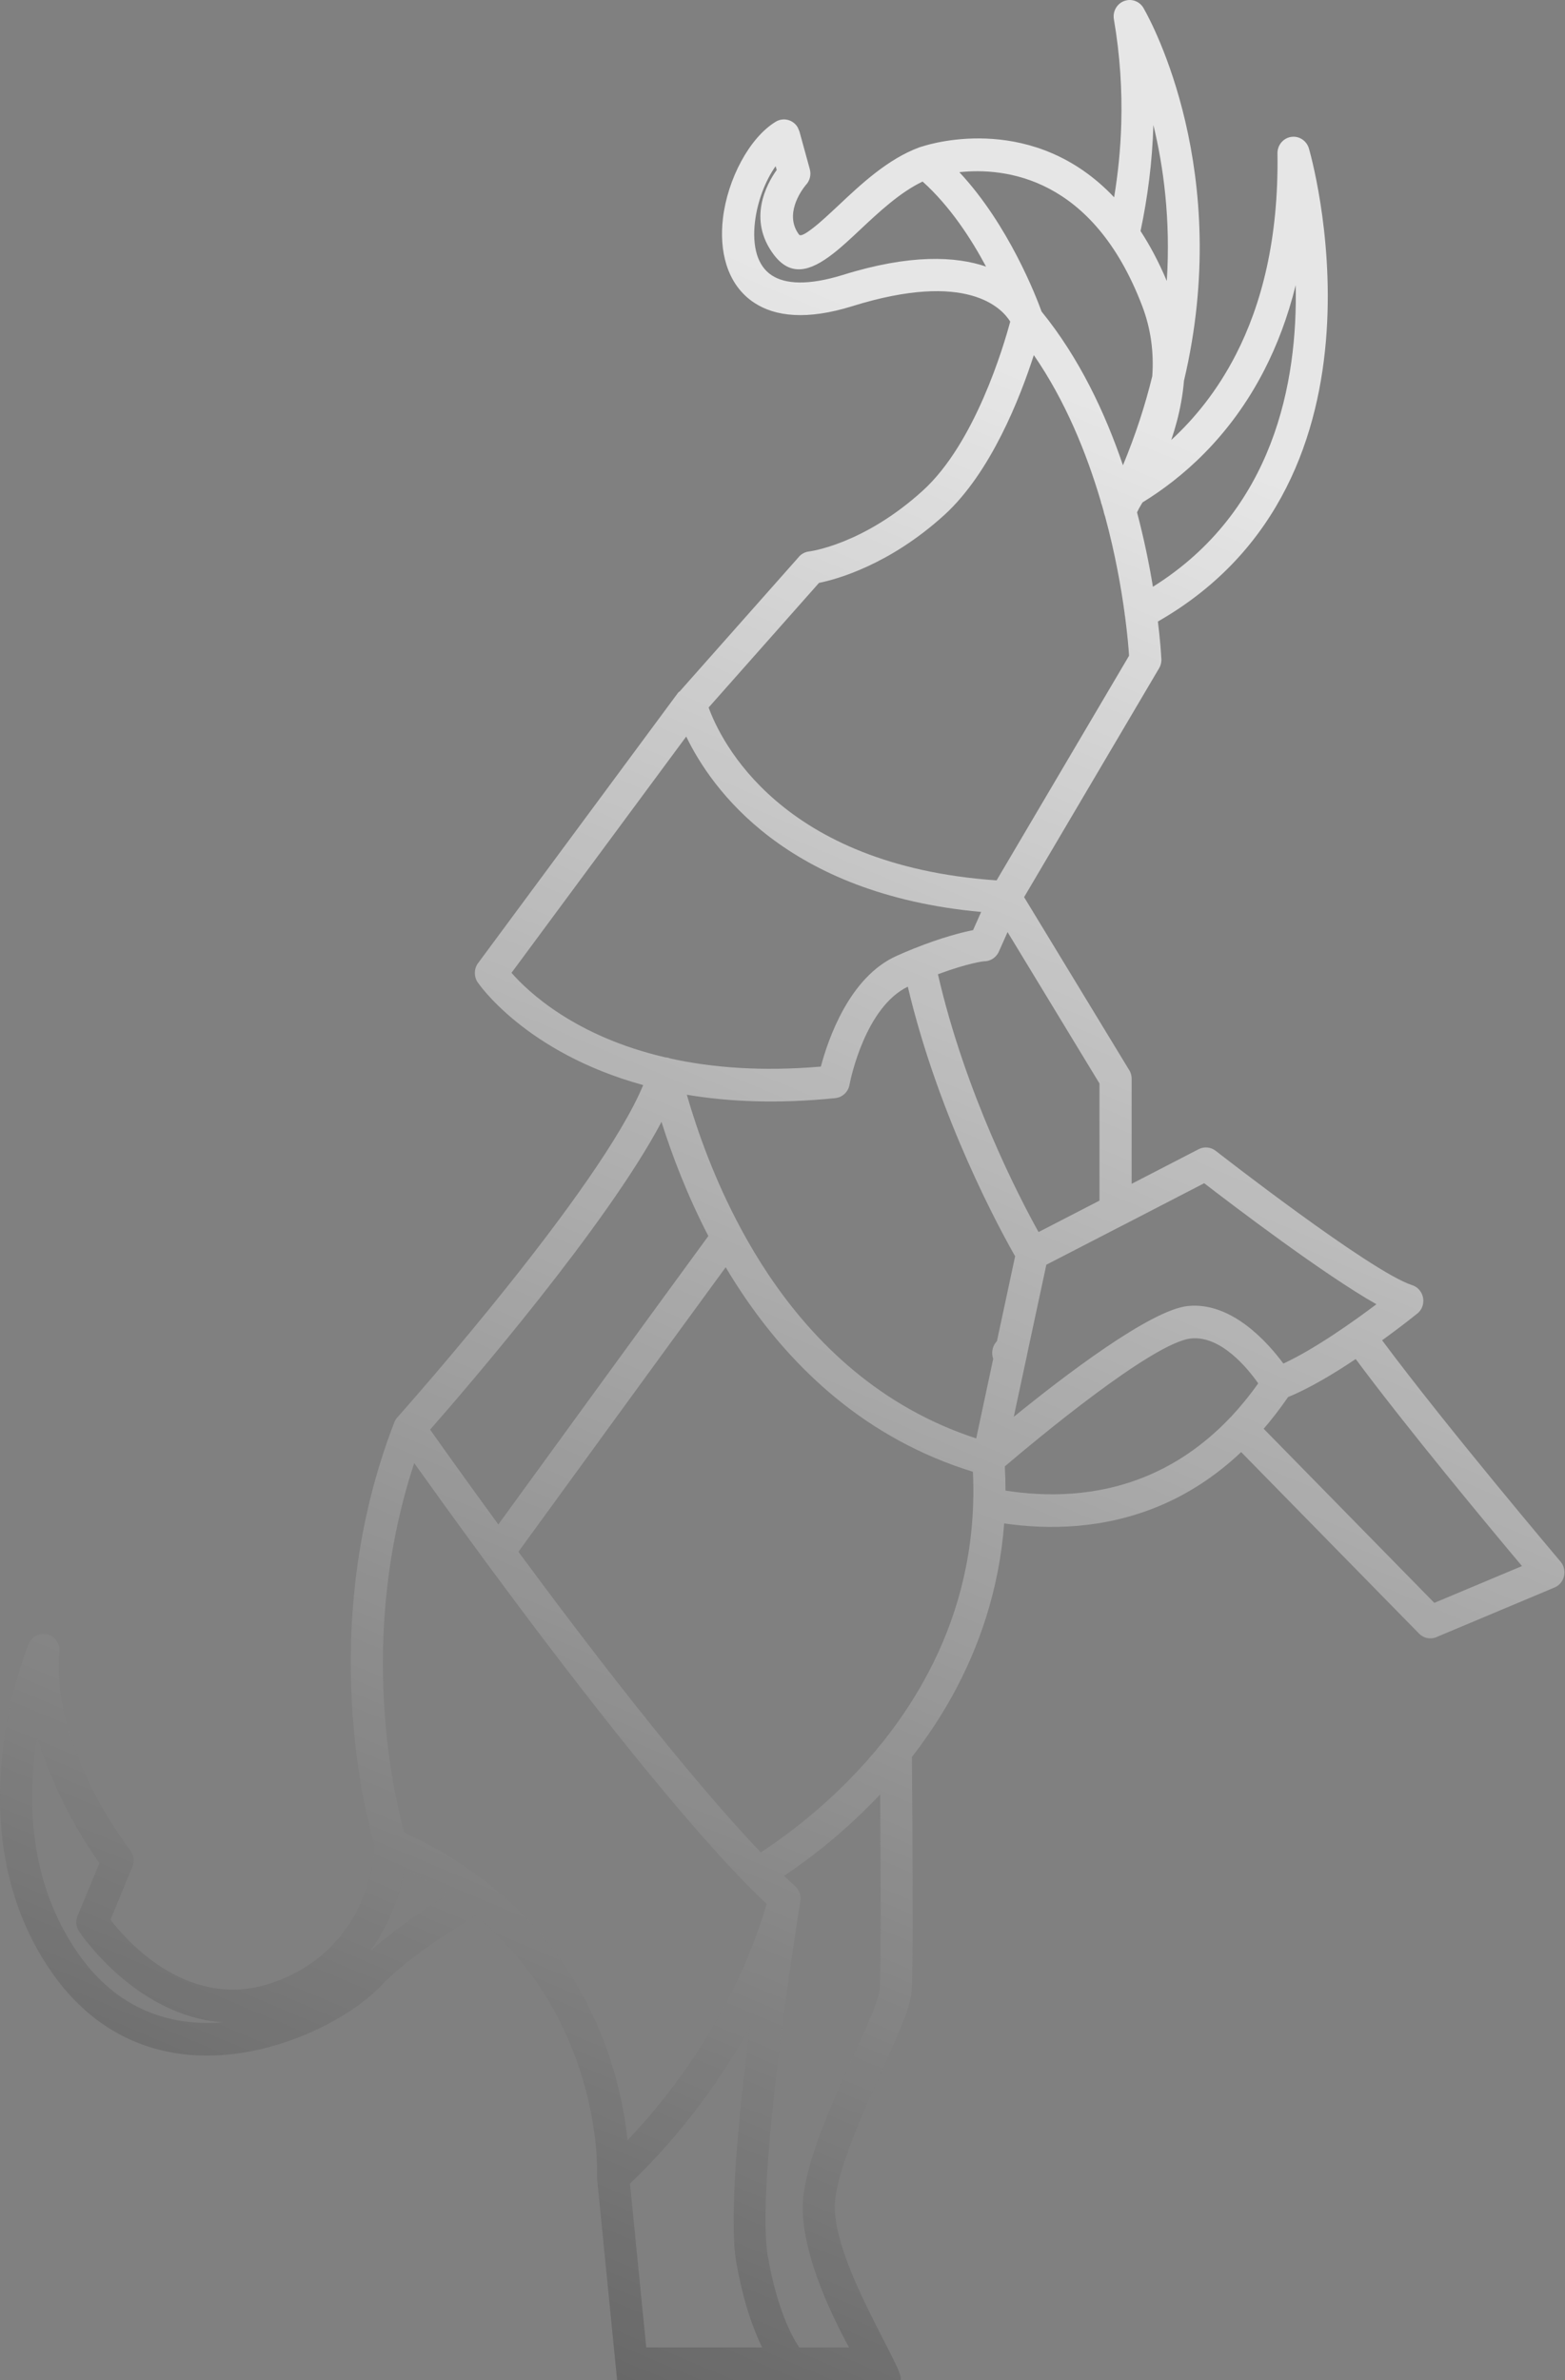 <svg width="511" height="777" viewBox="0 0 511 777" fill="none" xmlns="http://www.w3.org/2000/svg">
    <rect x="0" y="0" width="511" height="777" fill="#808080" stroke="none"/>
    <g style="mix-blend-mode:lighten" opacity="0.8">
        <path fill-rule="evenodd" clip-rule="evenodd" d="M132.08 610.014C130.854 616.973 127.877 627.46 120.629 637.203C123.867 634.213 127.643 631.195 131.612 628.315C136.339 624.856 141.437 621.48 146.315 618.448C141.975 615.471 137.234 612.646 132.08 610.014ZM231.381 230.959C235.268 241.694 254.684 282.511 325.405 287.39L368.661 214.051C368.523 211.832 368.151 207.326 367.352 201.263C367.269 200.904 367.214 200.546 367.2 200.16C366.07 191.823 364.127 180.771 360.861 168.686L360.641 167.997L360.627 167.969L360.613 167.928C360.503 167.597 360.406 167.253 360.365 166.908L359.786 164.869C359.607 164.442 359.469 164.001 359.4 163.56C354.756 147.85 347.839 130.804 337.559 115.921C333.108 129.77 323.53 154.286 308.317 168.135C290.347 184.451 273.149 189.122 267.417 190.28L231.381 230.959ZM320.361 297.697L317.729 303.623C314.008 304.381 307.504 306.007 298.533 309.59L298.409 309.631L297.926 309.838C296.3 310.485 294.592 311.202 292.814 312.015C277.284 318.905 270.352 339.424 268.023 348.175C248.593 349.842 232.36 348.492 218.979 345.556L218.414 345.363C218.028 345.239 217.615 345.184 217.215 345.157C187.698 338.294 172.402 323.715 167.014 317.569L224.064 240.44C232.263 257.445 256.572 291.882 320.361 297.697ZM221.901 225.737L260.609 182.053C261.436 180.964 262.676 180.206 264.123 180.027C264.165 180.027 281.804 177.905 301.344 160.128C318.349 144.681 327.706 113.027 329.856 104.98C327.168 100.639 315.882 88.237 278.29 99.95C263.503 104.552 253.127 103.354 246.292 98.847C241.744 95.871 238.809 91.516 237.211 86.473C235.736 81.787 235.433 76.523 236.053 71.273C237.555 58.444 244.734 44.925 253.278 39.744C255.772 38.228 258.983 39.055 260.472 41.59L261.023 42.886L264.413 55.219C264.95 57.162 264.358 59.16 263.049 60.469C261.478 62.412 256.048 70.074 260.885 76.565C261.422 77.281 263.186 76.22 265.626 74.305C267.885 72.568 270.71 69.909 273.742 67.084C281.156 60.097 289.906 51.898 300.159 48.108L300.255 48.081L300.366 48.053L300.421 48.026L300.462 48.012L300.531 47.984L300.559 47.971L300.655 47.957L300.669 47.943L300.752 47.915L300.793 47.902L300.862 47.888L300.931 47.874C304.941 46.551 337.834 36.974 363.783 64.397C365.05 56.68 365.877 48.687 366.111 40.447C366.428 29.532 365.726 18.067 363.7 6.271C363.204 3.35 365.119 0.594 367.958 0.084C370.301 -0.343 372.561 0.897 373.567 2.978C376.02 7.277 402.698 56.28 386.589 124.3C386.396 126.601 386.093 128.889 385.68 131.176C384.935 135.365 383.833 139.513 382.441 143.62C389.938 136.729 397.448 127.635 403.539 115.742C411.835 99.592 417.54 78.177 417.112 50.038C417.085 47.102 419.4 44.663 422.28 44.636C424.705 44.594 426.786 46.276 427.406 48.549C427.489 48.852 459.101 156.49 378.073 202.889C378.844 209.131 379.106 213.362 379.175 214.712C379.313 215.87 379.093 217.069 378.472 218.13L334.389 292.86L368.482 348.96C369.116 349.856 369.501 350.958 369.501 352.143V386.443L391.385 375.143C393.231 374.192 395.381 374.467 396.924 375.653C397.062 375.777 447.581 415.188 461.072 419.515C463.841 420.397 465.371 423.429 464.503 426.254C464.145 427.439 463.373 428.417 462.422 429.065C461.637 429.699 457.296 433.185 451.288 437.526C472.358 465.859 509.496 509.707 509.592 509.831C509.937 510.259 510.226 510.727 510.433 511.251C511.521 513.966 510.254 517.107 507.58 518.224L469.423 534.25C467.452 535.27 464.985 534.939 463.345 533.272L405.261 474.016C396.649 482.161 387.554 487.838 378.472 491.641C360.282 499.234 342.216 499.4 327.885 497.305C326.231 519.119 319.603 537.971 310.797 553.86C306.815 561.025 302.378 567.585 297.747 573.552C297.858 585.885 298.023 608.044 297.995 625.503C297.982 637.341 297.899 647.083 297.651 650.184C297.265 655.352 293.007 664.791 288.019 675.815C281.624 689.968 273.907 707.055 272.695 718.217C270.628 737.207 296.322 774.675 294 776.963C293 776.963 293 776.963 290.5 776.963C289 776.963 287.385 776.963 286.351 776.963L258.391 776.99L257.909 776.963L206.232 776.99C203.366 776.99 201.5 776.99 201.5 776.99L194.974 711.3L194.96 711.245V711.176L194.946 710.556V710.404L194.96 710.321V710.266C195.084 706.27 195.718 659.086 155.369 625.283C149.747 628.7 143.477 632.724 137.675 636.955C132.549 640.689 127.878 644.534 124.584 648.062C122.738 650.046 120.257 652.21 117.308 654.359L116.936 654.649C107.193 661.677 91.98 668.774 75.567 670.579C58.783 672.425 40.745 668.829 25.738 654.304C22.582 651.231 19.537 647.676 16.726 643.597C-15.961 596.427 9.325 536.744 9.394 536.593C10.276 534.553 12.371 533.189 14.672 533.41C17.552 533.685 19.674 536.276 19.413 539.211C16.588 570.961 42.453 603.965 42.522 604.047C43.639 605.549 43.983 607.603 43.211 609.436L36.059 626.675C41.778 634.089 62.173 656.95 89.568 647.028C119.582 636.197 122.104 607.479 122.324 602.656C119.816 594.208 102.811 531.398 128.691 464.453L128.732 464.343L128.759 464.274L128.787 464.205L128.828 464.081L128.87 464.012L128.897 463.957L128.925 463.888L128.952 463.847L128.994 463.764L129.008 463.75L129.076 463.626L129.104 463.543L129.131 463.516L129.269 463.282L129.311 463.213L129.338 463.171L129.38 463.116L129.407 463.089L129.462 463.02L129.49 462.978L129.545 462.896L129.573 462.868L129.628 462.799L129.655 462.758L129.71 462.717L129.752 462.661L129.793 462.593L129.82 462.579L129.889 462.51C132.976 459.051 196.063 387.931 210.008 354.21C171.327 343.6 155.976 320.697 155.92 320.6C154.722 318.767 154.722 316.273 156.1 314.399L221.198 226.412C221.349 226.178 221.542 225.985 221.735 225.805L221.901 225.737ZM340.094 101.7C338.385 96.973 329.373 73.464 313.25 56.211C328.064 54.626 356.782 57.644 372.905 99.771C375.827 107.377 376.778 115.108 376.24 122.784C373.966 132.113 370.838 141.828 366.663 151.888C360.847 134.745 352.372 116.789 340.094 101.7ZM371.265 167.253C373.608 176.141 375.289 184.423 376.447 191.548C416.01 166.784 423.741 124.686 423.066 93.087C420.489 103.533 416.961 112.724 412.84 120.758C401.527 142.834 385.762 156.215 373.043 164.014L371.899 165.971L371.265 167.253ZM328.987 304.271L326.259 310.389C325.487 312.373 323.585 313.793 321.367 313.793C321.353 313.793 316.433 314.247 306.25 318.037C315.166 356.842 332.68 390.632 339.102 402.193L359.001 391.927V353.701L328.987 304.271ZM296.411 322.089C282.672 328.758 277.821 351.813 277.408 353.935C277.063 356.305 275.175 358.22 272.736 358.469C254.064 360.384 237.996 359.681 224.257 357.366C227.867 369.851 233.449 385.354 241.882 401.022L241.951 401.132L242.006 401.243V401.27L242.185 401.587L242.24 401.697C244.845 406.493 247.725 411.316 250.894 416.056C265.942 438.532 287.66 459.409 318.749 469.552L324.302 443.562L324.288 443.534L324.274 443.465L324.247 443.397L324.233 443.341L324.206 443.286L324.178 443.231L324.164 443.162L324.15 443.107L324.137 443.038L324.123 442.969L324.109 442.9L324.095 442.845L324.082 442.776L324.068 442.708L324.054 442.652V442.584L324.026 442.501V442.446V442.391L324.013 442.322L323.999 442.253V442.198L323.985 442.143V442.074L323.971 441.55V441.467L323.985 441.206L323.999 441.164L324.013 441.026L324.026 440.944L324.082 440.558L324.095 440.516L324.123 440.392L324.137 440.324L324.206 440.062L324.219 440.007L324.343 439.662L324.371 439.566L324.467 439.331L324.495 439.29L324.523 439.221L324.55 439.18L324.578 439.125L324.619 439.083L324.633 438.987L324.674 438.946L324.702 438.877L324.729 438.835L324.95 438.505L324.991 438.436L325.032 438.394L325.391 437.926L325.432 437.884L325.515 437.816L331.454 410.103C326.631 401.628 306.567 365 296.411 322.089ZM159.145 614.658C151.428 608.609 142.471 602.986 131.984 598.136C128.87 586.974 116.33 535.008 135.25 477.613C140.376 484.793 148.576 496.217 158.484 509.694L158.566 509.804C183.095 543.097 218.18 588.958 243.839 615.168L243.922 615.251L244.018 615.347C246.181 617.552 248.262 619.619 250.288 621.507C247.436 631.76 236.108 665.907 204.909 698.649C202.911 679.66 194.395 642.426 159.228 614.727L159.145 614.658ZM140.445 466.685C144.262 472.087 152.296 483.387 162.714 497.636C174.799 481.017 210.27 432.193 231.285 403.489C224.464 390.315 219.517 377.389 215.989 366.227C198.24 399.892 152.324 453.153 140.445 466.685ZM169.274 506.566C192.535 538.054 224.298 579.436 248.414 604.681C257.922 598.48 274.004 586.478 288.308 568.563L288.377 568.48L288.459 568.37L288.556 568.274L288.625 568.164C293.269 562.293 297.734 555.775 301.702 548.609C310.549 532.693 316.985 513.538 317.743 491.118V490.966L317.756 490.842C317.867 487.438 317.839 483.993 317.674 480.438C282.879 469.731 258.79 446.8 242.254 422.092C240.394 419.309 238.616 416.484 236.949 413.686C215.314 443.259 178.809 493.433 169.274 506.566ZM256.048 612.357C257.288 613.542 258.487 614.7 259.659 615.761C261.161 617.111 261.712 619.178 261.271 621.039V621.052L261.257 621.107C260.086 628.356 246.567 713.325 250.743 736.793C253.774 753.812 258.487 762.645 260.982 766.311H277.228C270.834 754.57 260.596 732.88 262.304 717.101C263.71 704.203 271.813 686.261 278.524 671.392C283.099 661.305 286.985 652.692 287.219 649.44C287.467 646.325 287.55 636.927 287.564 625.558C287.564 612.922 287.481 597.805 287.398 585.747C275.823 598.053 264.178 606.9 256.048 612.357ZM244.872 661.566C236.356 677.193 223.83 695.466 205.695 712.829L211.014 766.297H248.855C246.057 760.592 242.75 751.703 240.435 738.667C237.872 724.239 241.262 689.83 244.872 661.566ZM341.651 412.859L335.368 442.115V442.211L335.037 443.755L335.023 443.824L335.009 443.92L334.982 444.003L334.968 444.099L334.94 444.168L331.013 462.51C347.177 449.363 375.73 427.494 387.953 426.323C402.161 424.931 413.957 438.243 419.042 445.119C429.143 440.461 441.752 431.532 449.427 425.758C432.133 415.988 402.175 393.181 393.19 386.25L366.966 399.809L366.291 400.154L366.167 400.209L341.651 412.859ZM321.959 87.024C317.081 77.888 310.136 67.235 301.248 59.27C293.889 62.757 286.902 69.302 280.866 74.966C277.766 77.874 274.9 80.575 271.978 82.835C264.509 88.636 258.101 90.455 252.562 83.014C244.046 71.562 250.302 60.111 253.609 55.481L253.251 54.254C249.833 59.064 247.27 65.857 246.498 72.541C246.044 76.372 246.223 80.079 247.187 83.193C248.056 85.949 249.613 88.319 251.955 89.849C256.351 92.757 263.793 93.28 275.244 89.739C297.224 82.89 312.065 83.662 321.959 87.024ZM372.409 75.421C375.482 80.12 378.362 85.522 380.98 91.723C382.262 71.7 379.905 54.406 376.598 40.805C376.254 52.918 374.71 64.521 372.409 75.421ZM442.661 443.645C435.509 448.44 427.503 453.236 420.571 456.061C417.994 459.809 415.335 463.24 412.62 466.41L468.334 523.24L496.956 511.223C486.166 498.394 459.377 466.162 442.661 443.645ZM410.829 451.582C407.246 446.483 398.592 435.997 388.959 436.92C376.447 438.119 337.435 470.737 328.092 478.688C328.243 481.348 328.312 483.993 328.312 486.584C341.362 488.637 357.995 488.72 374.518 481.802C383.599 478.013 392.735 472.06 401.293 463.171L401.637 462.772L401.913 462.537C404.972 459.271 407.949 455.647 410.829 451.582ZM72.853 660.161C44.148 658.218 25.834 630.533 25.793 630.451C24.677 628.756 24.649 626.62 25.531 624.925L32.476 608.195C28.177 602.16 17.58 585.995 12.15 566.661C8.94 586.216 8.912 613.749 25.38 637.506C27.791 640.993 30.368 644.024 33.055 646.601C44.934 658.108 59.293 661.291 72.853 660.161Z" fill="url(#paint0_linear_281_6448)"/>
    </g>
    <defs>
        <linearGradient id="paint0_linear_281_6448" x1="365.5" y1="135.5" x2="95" y2="777" gradientUnits="userSpaceOnUse">
            <stop stop-color="white"/>
            <stop offset="1" stop-color="#585858"/>
        </linearGradient>
    </defs>
</svg>

